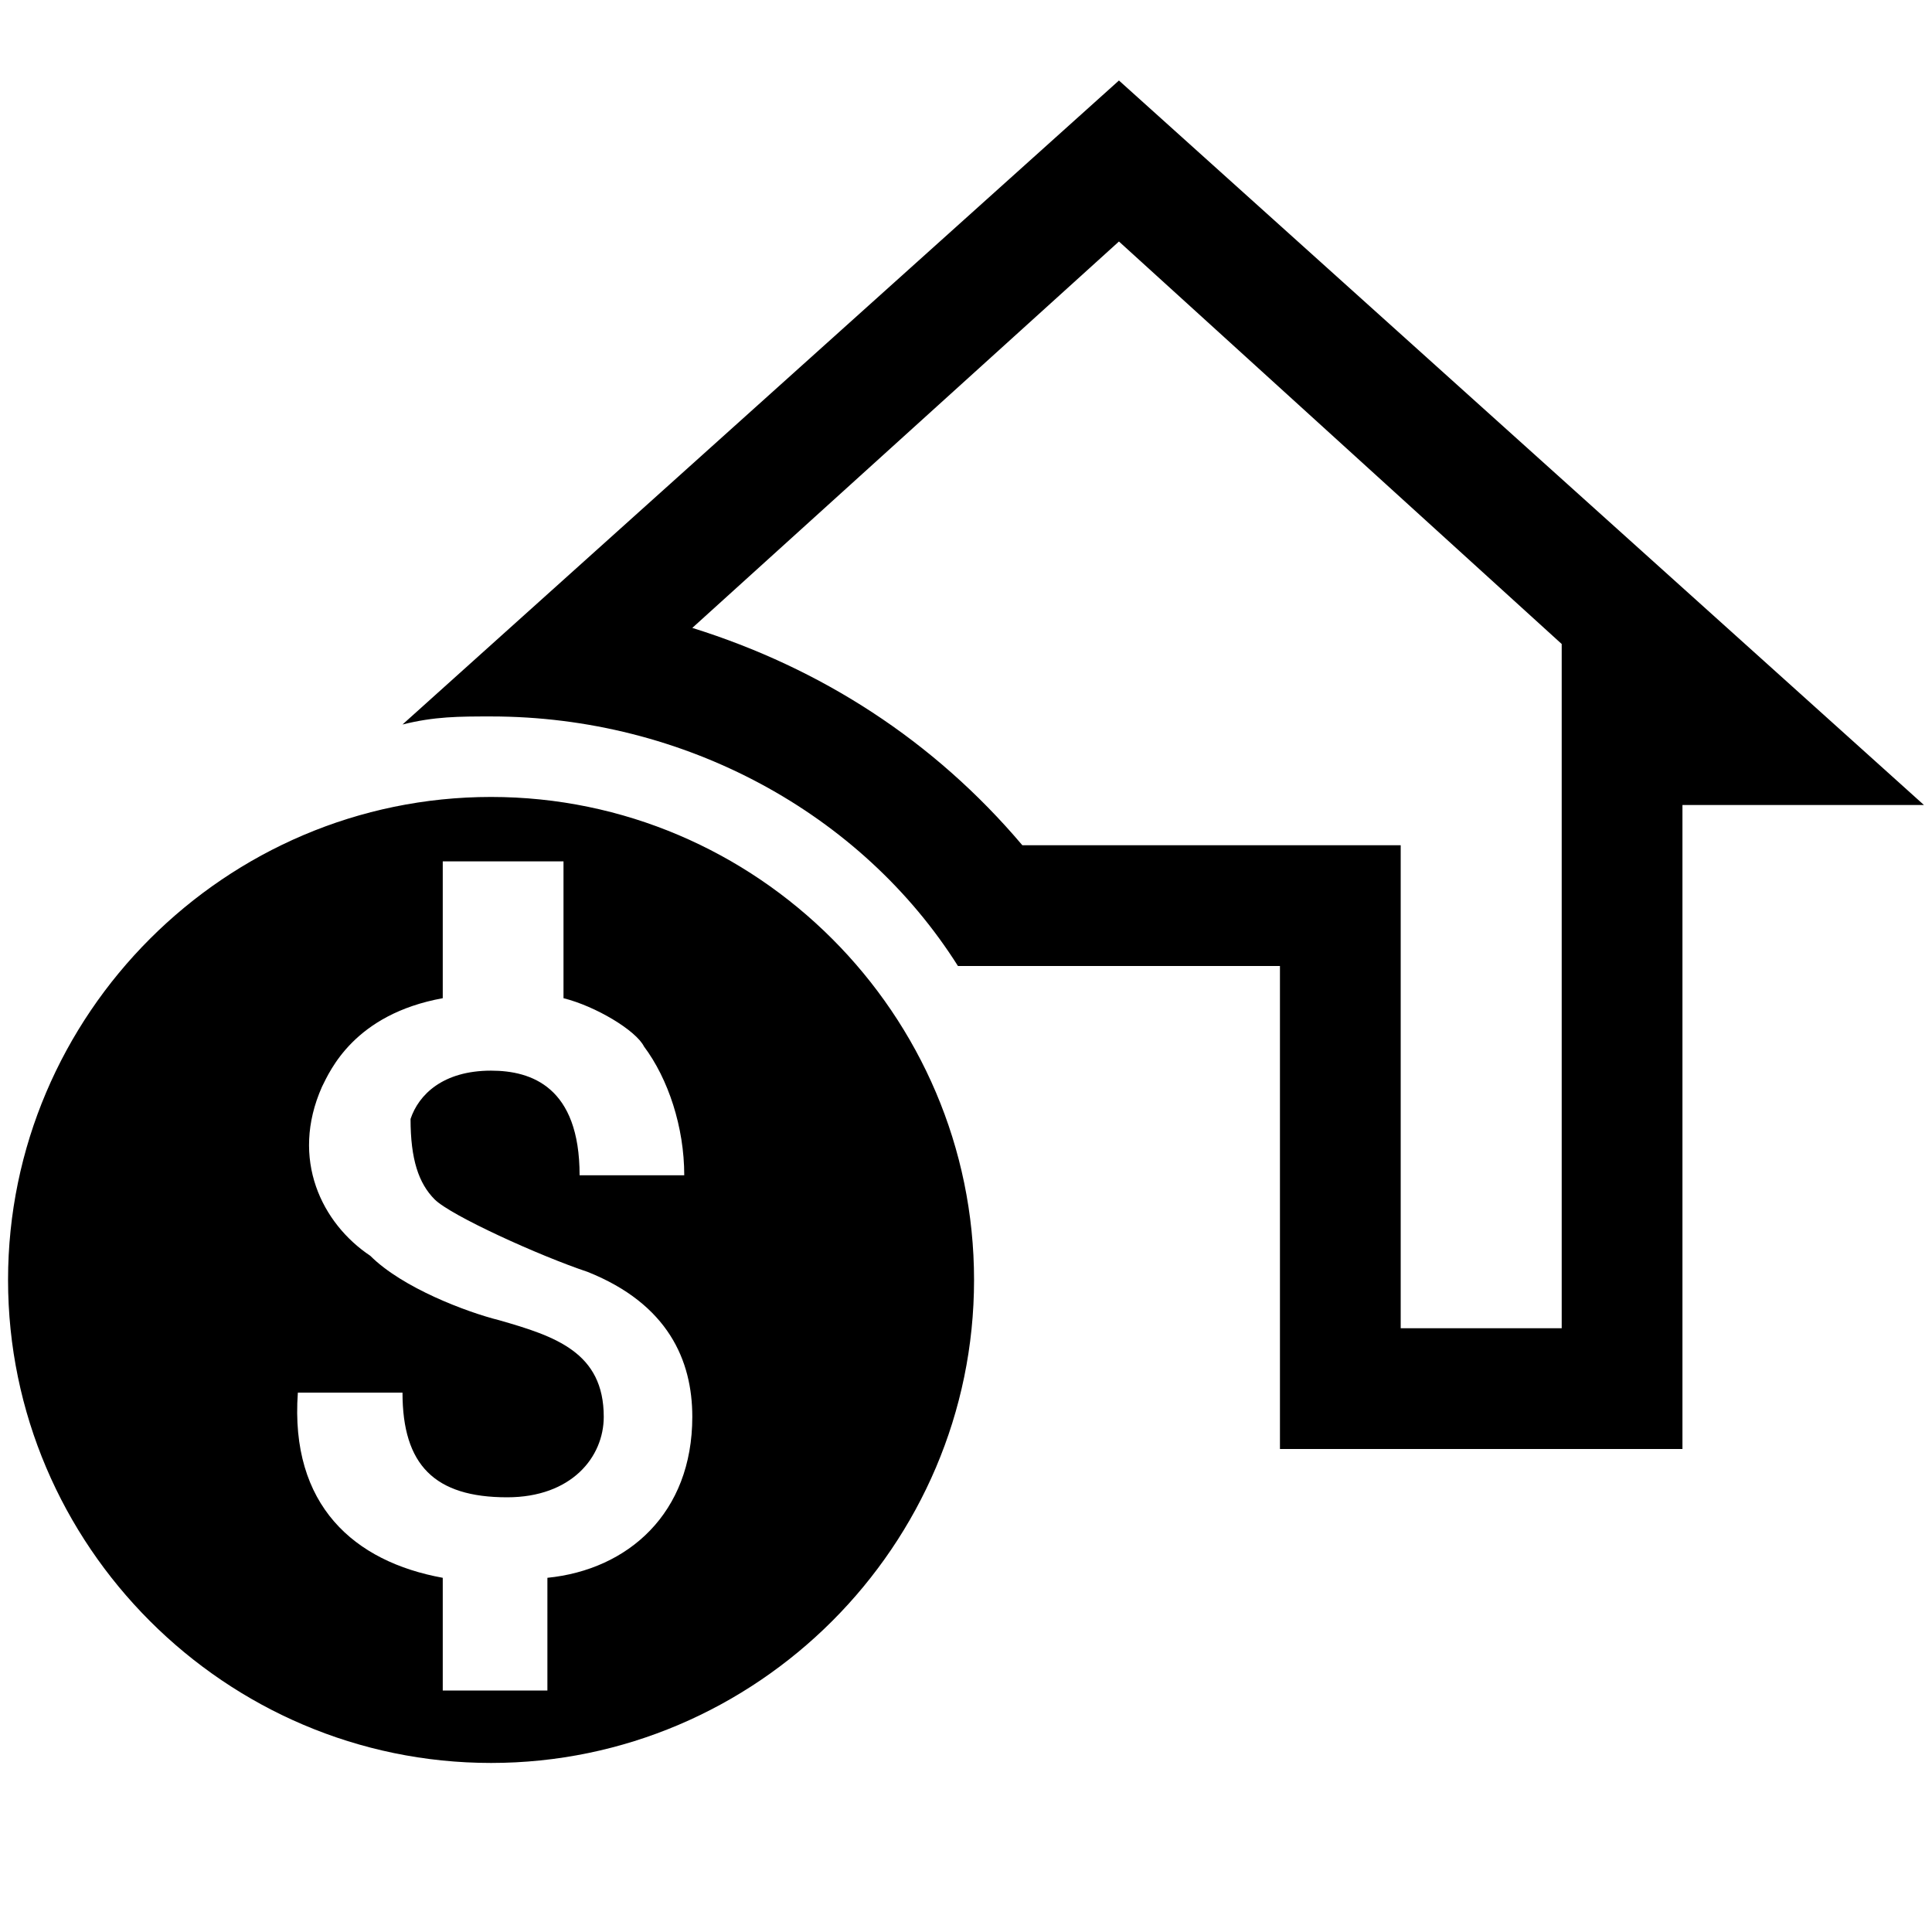 <?xml version="1.0" encoding="utf-8"?>
<!-- Generator: Adobe Illustrator 20.1.0, SVG Export Plug-In . SVG Version: 6.00 Build 0)  -->
<svg version="1.1" id="Layer_1" xmlns="http://www.w3.org/2000/svg" xmlns:xlink="http://www.w3.org/1999/xlink" x="0px" y="0px"
	 viewBox="0 0 24 24" style="enable-background:new 0 0 24 24;" xml:space="preserve">
<path d="M6.1,9.9c-3.3,0-6,2.7-6,6s2.7,6,6,6s6-2.7,6-6S9.4,9.9,6.1,9.9z M5.4,14.9c0.2,0.2,1.3,0.7,1.9,0.9c1,0.4,1.3,1.1,1.3,1.8
	c0,1.2-0.8,1.9-1.8,2V21H5.5v-1.4c-1.1-0.2-1.9-0.9-1.8-2.3H5c0,0.9,0.4,1.3,1.3,1.3c0.8,0,1.2-0.5,1.2-1c0-0.8-0.6-1-1.3-1.2
	C5.8,16.3,5,16,4.6,15.6c-0.6-0.4-1-1.2-0.6-2.1c0.1-0.2,0.4-0.9,1.5-1.1v-1.7H7v1.7c0.4,0.1,0.9,0.4,1,0.6c0.3,0.4,0.5,1,0.5,1.6
	H7.2c0-1.1-0.6-1.3-1.1-1.3c-0.6,0-0.9,0.3-1,0.6C5.1,14.4,5.2,14.7,5.4,14.9z M12.7,10.5c-1.1-1.3-2.5-2.2-4.1-2.7L13.9,3l5.5,5
	v8.5h-2v-6H12.7z M5,9c0.4-0.1,0.7-0.1,1.1-0.1c2.4,0,4.6,1.2,5.8,3.1h4v6h5v-8h3l-10-9L5,9z"/>
</svg>
